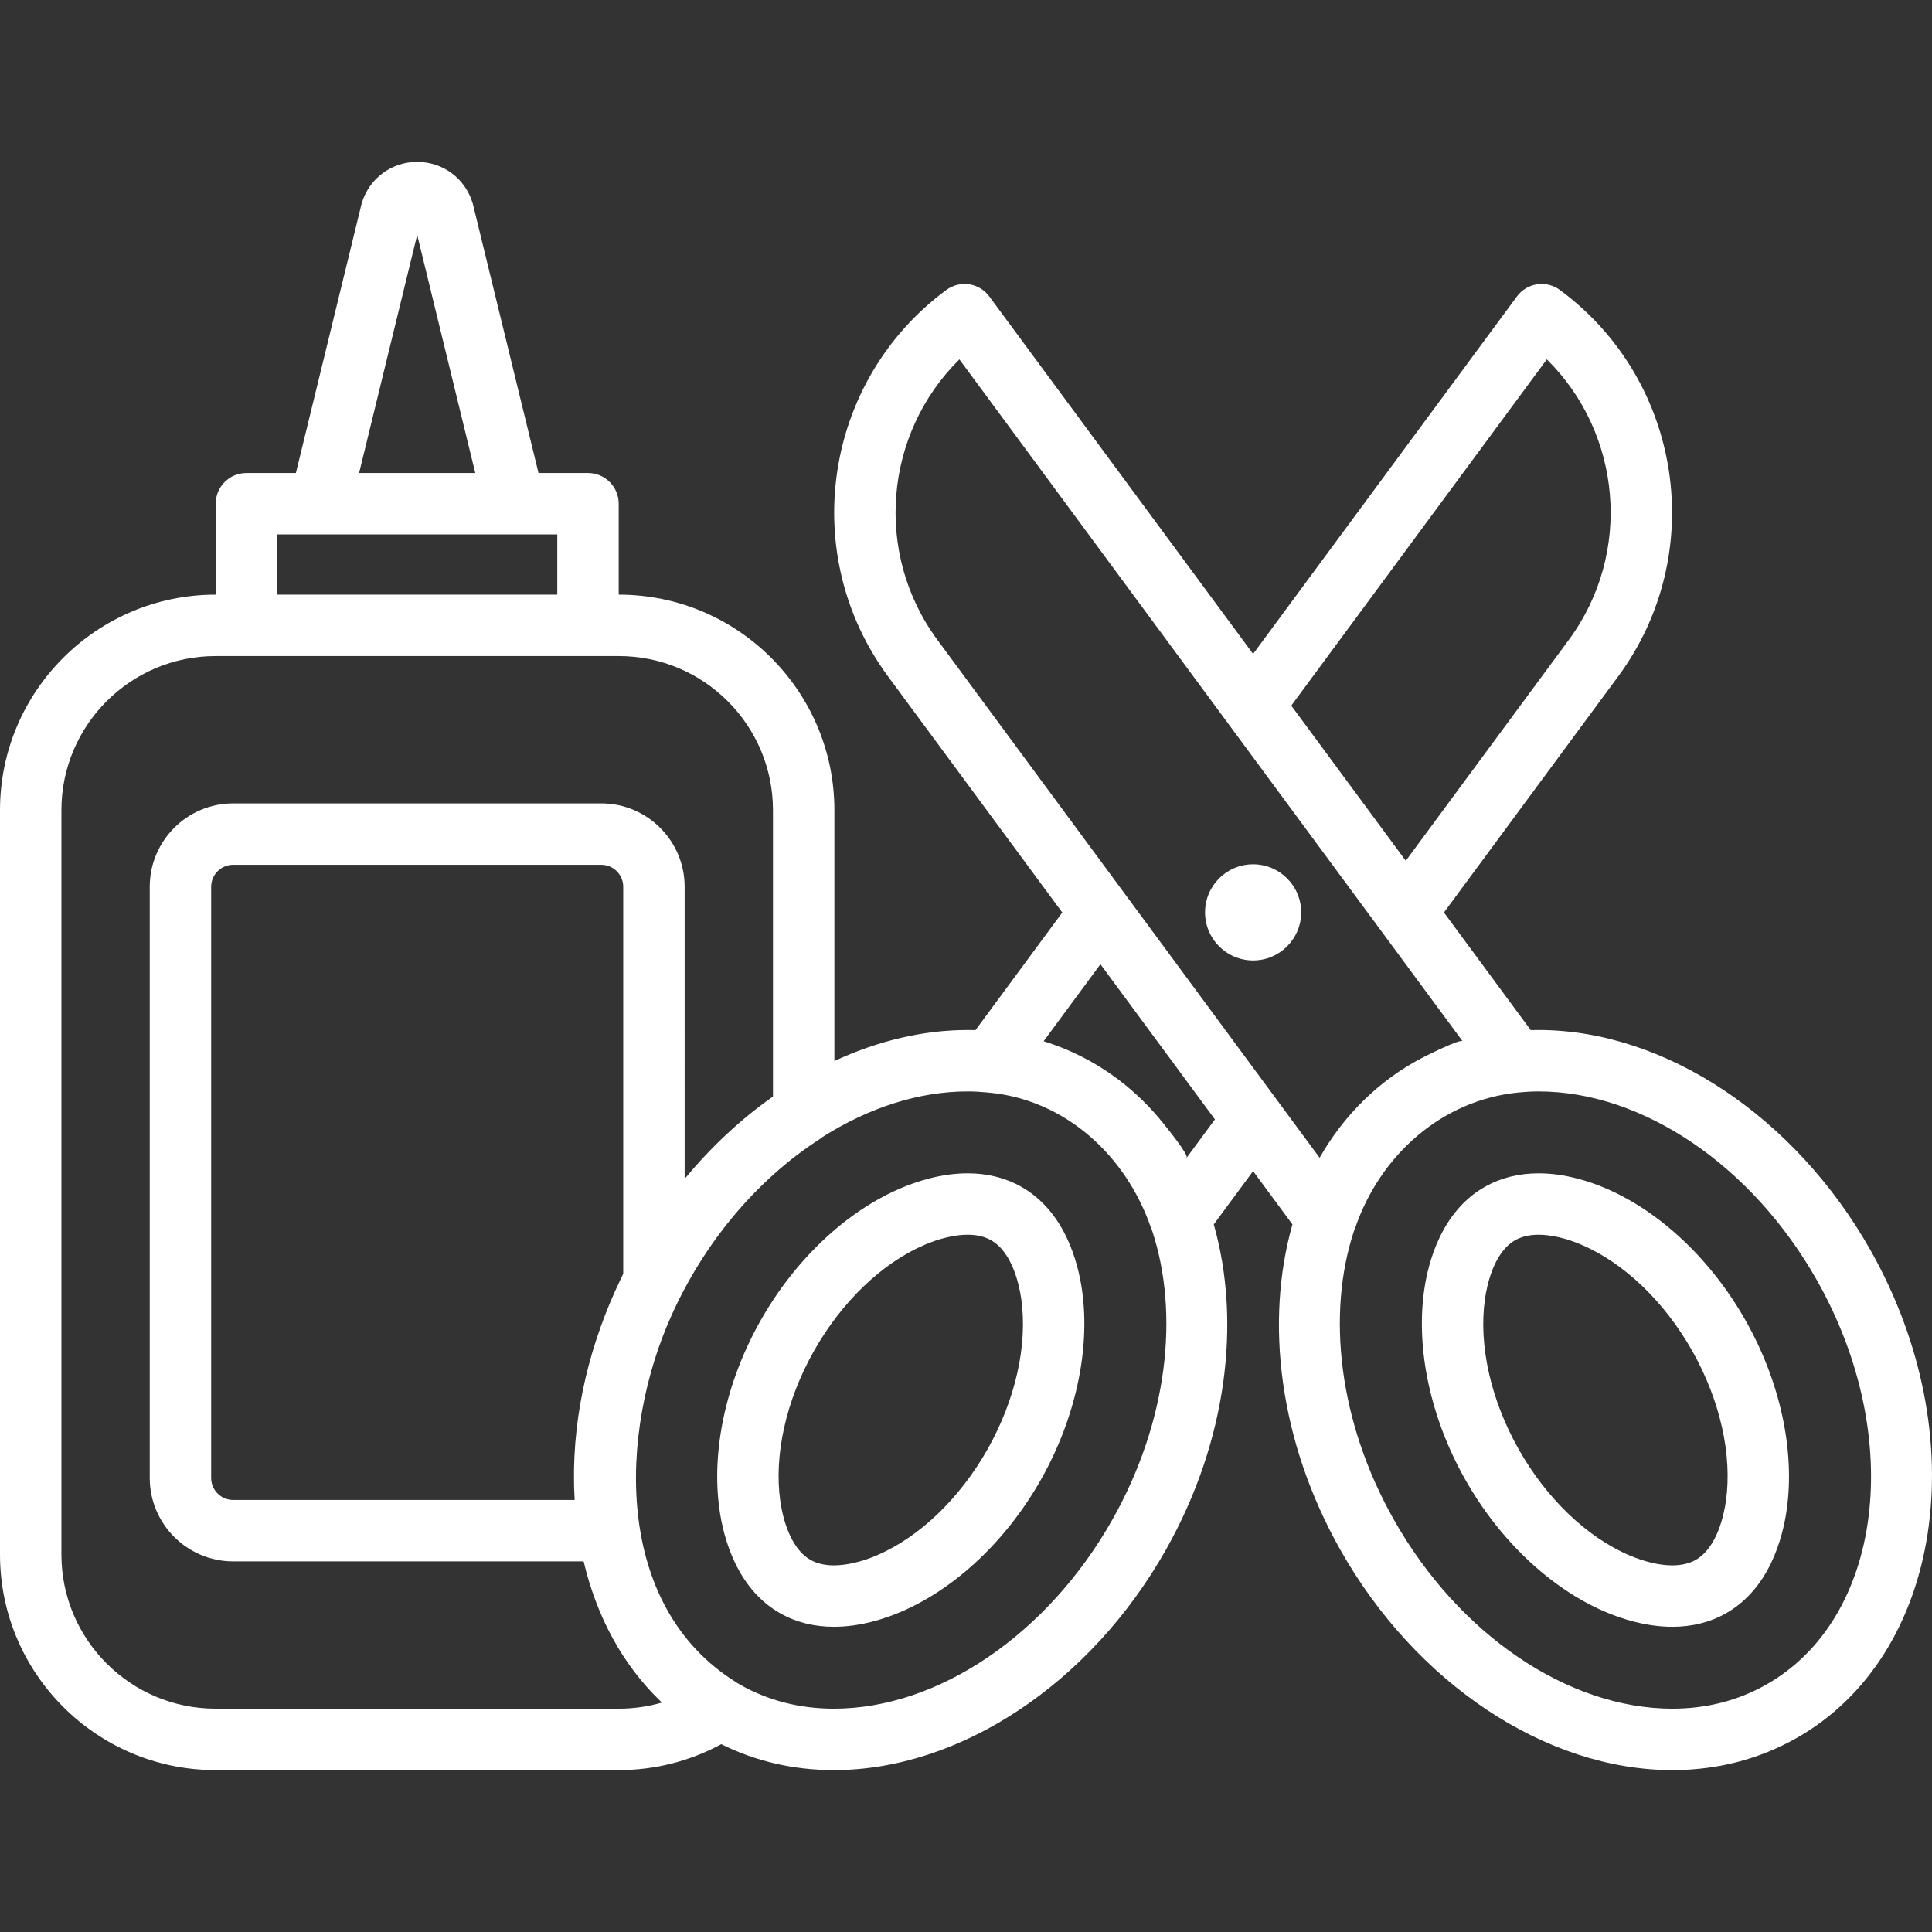 <?xml version="1.0" encoding="iso-8859-1"?>
<!-- Uploaded to: SVG Repo, www.svgrepo.com, Generator: SVG Repo Mixer Tools -->
<svg fill="#ffffff" height="800px" width="800px" version="1.1" id="Layer_1" xmlns="http://www.w3.org/2000/svg" xmlns:xlink="http://www.w3.org/1999/xlink" 
	 viewBox="0 0 512 512" xml:space="preserve">
<rect x="0" y="0" width="512" height="512" fill="#333333" stroke="none"/>
<g>
	<g>
		<circle cx="332.087" cy="241.789" r="12.739"/>
	</g>
</g>
<g>
	<g>
		<path d="M286.768,342.026c-1.054-7.478-4.554-21.001-16.161-27.545c-4.165-2.349-8.936-3.54-14.179-3.54
			c-7.011,0-13.525,2.153-17.755,3.961c-14.519,6.205-28.064,19.015-37.16,35.145c-9.096,16.13-13.052,34.347-10.85,49.983
			c1.054,7.478,4.556,21.001,16.161,27.545c4.165,2.349,8.935,3.54,14.178,3.54c7.011,0,13.526-2.154,17.757-3.962
			c14.518-6.204,28.063-19.014,37.159-35.144S288.969,357.661,286.768,342.026z M261.74,384.012
			c-7.375,13.077-18.083,23.347-29.378,28.174c-4.004,1.71-8.038,2.652-11.361,2.652c-2.406,0-4.487-0.484-6.181-1.44
			c-5.721-3.227-7.529-12.013-8.039-15.64c-1.713-12.164,1.535-26.64,8.91-39.716c7.375-13.077,18.084-23.347,29.378-28.174
			c4.003-1.71,8.038-2.651,11.359-2.651c2.407,0,4.488,0.484,6.184,1.44c5.721,3.227,7.528,12.012,8.039,15.639
			C272.362,356.46,269.115,370.936,261.74,384.012z"/>
	</g>
</g>
<g>
	<g>
		<path d="M495.74,331.388c-20.018-35.493-54.563-58.427-88.01-58.427c-0.693,0-1.383,0.011-2.071,0.031l-23-31.167l46.167-62.557
			c23.982-32.496,17.055-78.445-15.442-102.426c-1.736-1.281-3.912-1.822-6.046-1.499c-2.134,0.322-4.053,1.478-5.335,3.215
			l-69.917,94.74l-69.916-94.74c-2.669-3.618-7.764-4.385-11.38-1.716c-32.498,23.982-39.424,69.931-15.442,102.426l46.167,62.557
			l-23,31.167c-0.688-0.02-1.378-0.031-2.071-0.031c-11.869,0-23.873,2.901-35.321,8.214v-66.473
			c0-31.49-25.62-57.111-57.111-57.111h-0.05v-24.098c0-4.495-3.643-8.138-8.138-8.138h-13.111l-17.343-71.087
			c-0.032-0.128-0.066-0.255-0.104-0.383c-1.945-6.568-7.853-10.981-14.704-10.981c-6.85,0-12.759,4.412-14.704,10.981
			c-0.037,0.127-0.072,0.255-0.102,0.383l-17.344,71.087H65.3c-4.495,0-8.138,3.643-8.138,8.138v24.098h-0.051
			C25.62,157.591,0,183.211,0,214.701v197.281c0,31.49,25.62,57.111,57.111,57.111h106.9c9.543,0,18.826-2.366,27.136-6.866
			c9.143,4.554,19.162,6.867,29.842,6.867c33.445,0,67.993-22.937,88.009-58.428c16.224-28.768,19.982-60.428,12.664-86.186
			l10.424-14.125l10.424,14.125c-7.318,25.758-3.56,57.418,12.664,86.186c20.016,35.49,54.562,58.424,88.009,58.428h0.009
			c11.845,0,22.886-2.84,32.814-8.439C514.76,438.799,523.613,380.81,495.74,331.388z M409.922,95.237
			c19.832,19.558,22.819,51.315,5.807,74.367l-43.184,58.515l-30.344-41.118L409.922,95.237z M110.561,62.247l15.396,63.108H95.165
			L110.561,62.247z M73.438,141.631h11.363h51.518h11.365v15.959H73.438V141.631z M164.011,452.815H57.111
			c-22.516,0-40.834-18.318-40.834-40.834v-197.28c0-22.516,18.318-40.834,40.834-40.834h8.19h90.522h8.188
			c22.516,0,40.834,18.318,40.834,40.834v75.894c-8.593,6.045-16.471,13.417-23.408,21.832V235.01
			c0-12.188-9.916-22.104-22.105-22.104H61.789c-12.188,0-22.105,9.916-22.105,22.104v156.665c0,12.188,9.916,22.105,22.105,22.105
			h92.878c3.495,14.814,10.426,27.431,20.232,36.917c0.075,0.072,0.146,0.147,0.221,0.219c0.098,0.094,0.19,0.193,0.288,0.286
			C171.732,452.268,167.902,452.815,164.011,452.815z M152.125,392.985c0.008,0.415,0.012,0.831,0.025,1.245
			c0.026,0.879,0.065,1.755,0.112,2.63c0.011,0.214,0.014,0.43,0.028,0.643H61.789c-3.214,0-5.828-2.614-5.828-5.828V235.009
			c0-3.213,2.614-5.827,5.828-5.827h97.544c3.214,0,5.828,2.614,5.828,5.827V337.57c-0.227,0.457-0.437,0.92-0.66,1.38
			C156.428,355.671,151.797,374.368,152.125,392.985z M294.821,402.669c-17.18,30.463-46.161,50.149-73.832,50.149
			c-9.014,0-17.367-2.133-24.826-6.339c-0.328-0.186-0.638-0.394-0.961-0.586c-0.016-0.01-0.029-0.021-0.044-0.031
			c-32.708-20.316-31.238-66.356-17.087-97.531c8.478-18.677,22.007-35.412,39.319-46.565c0.241-0.156,0.466-0.329,0.688-0.507
			c12.179-7.709,25.415-12.02,38.363-12.02c1.744,0,3.454,0.105,5.146,0.264c0.019,0.002,0.036,0.008,0.055,0.009
			c20.583,1.719,36.841,16.766,43.41,35.969c0.075,0.218,0.174,0.421,0.265,0.63C312.612,348.106,309.496,376.647,294.821,402.669z
			 M314.464,306.822c0.604-0.819-5.624-8.442-6.438-9.445c-2.644-3.263-5.588-6.284-8.792-9c-6.63-5.62-14.359-9.874-22.666-12.441
			l15.058-20.405l30.344,41.117C321.972,296.648,314.464,306.821,314.464,306.822z M248.445,169.605
			c-17.012-23.052-14.026-54.808,5.807-74.367c0,0,133.351,180.698,133.353,180.699c-0.542-0.734-9.722,3.883-10.603,4.339
			c-11.501,5.946-20.915,15.31-27.291,26.546L248.445,169.605z M468.01,446.478c-7.458,4.205-15.807,6.339-24.824,6.339
			c-27.673-0.003-56.654-19.688-73.833-50.149c-14.676-26.023-17.792-54.563-10.499-76.561c0.091-0.208,0.19-0.412,0.265-0.629
			c6.532-19.131,22.795-34.001,43.41-35.969c0.019-0.001,0.036-0.007,0.055-0.009c1.693-0.159,3.403-0.264,5.146-0.264
			c27.671,0,56.652,19.683,73.833,50.147C505.027,380.987,498.946,429.03,468.01,446.478z"/>
	</g>
</g>
<g>
	<g>
		<path d="M462.66,350.048c-9.096-16.131-22.641-28.941-37.162-35.146c-4.229-1.807-10.743-3.961-17.753-3.961
			c-5.244,0-10.013,1.191-14.18,3.54c-11.607,6.546-15.107,20.067-16.16,27.545c-2.201,15.636,1.754,33.853,10.85,49.983
			c9.096,16.131,22.641,28.94,37.16,35.145c4.23,1.807,10.745,3.961,17.754,3.961c5.244,0,10.012-1.191,14.178-3.539
			c11.608-6.547,15.108-20.069,16.162-27.548C475.713,384.395,471.758,366.177,462.66,350.048z M457.392,397.758
			c-0.511,3.627-2.317,12.412-8.039,15.64c-1.695,0.956-3.775,1.44-6.182,1.44c-3.321,0-7.356-0.941-11.36-2.652
			c-11.295-4.826-22.003-15.096-29.378-28.174c-7.375-13.076-10.622-27.553-8.911-39.717c0.511-3.626,2.317-12.411,8.039-15.639
			c1.696-0.956,3.776-1.44,6.183-1.44c3.322,0,7.356,0.941,11.359,2.651c11.297,4.828,22.005,15.097,29.379,28.174
			C455.859,371.12,459.105,385.596,457.392,397.758z"/>
	</g>
</g>
</svg>